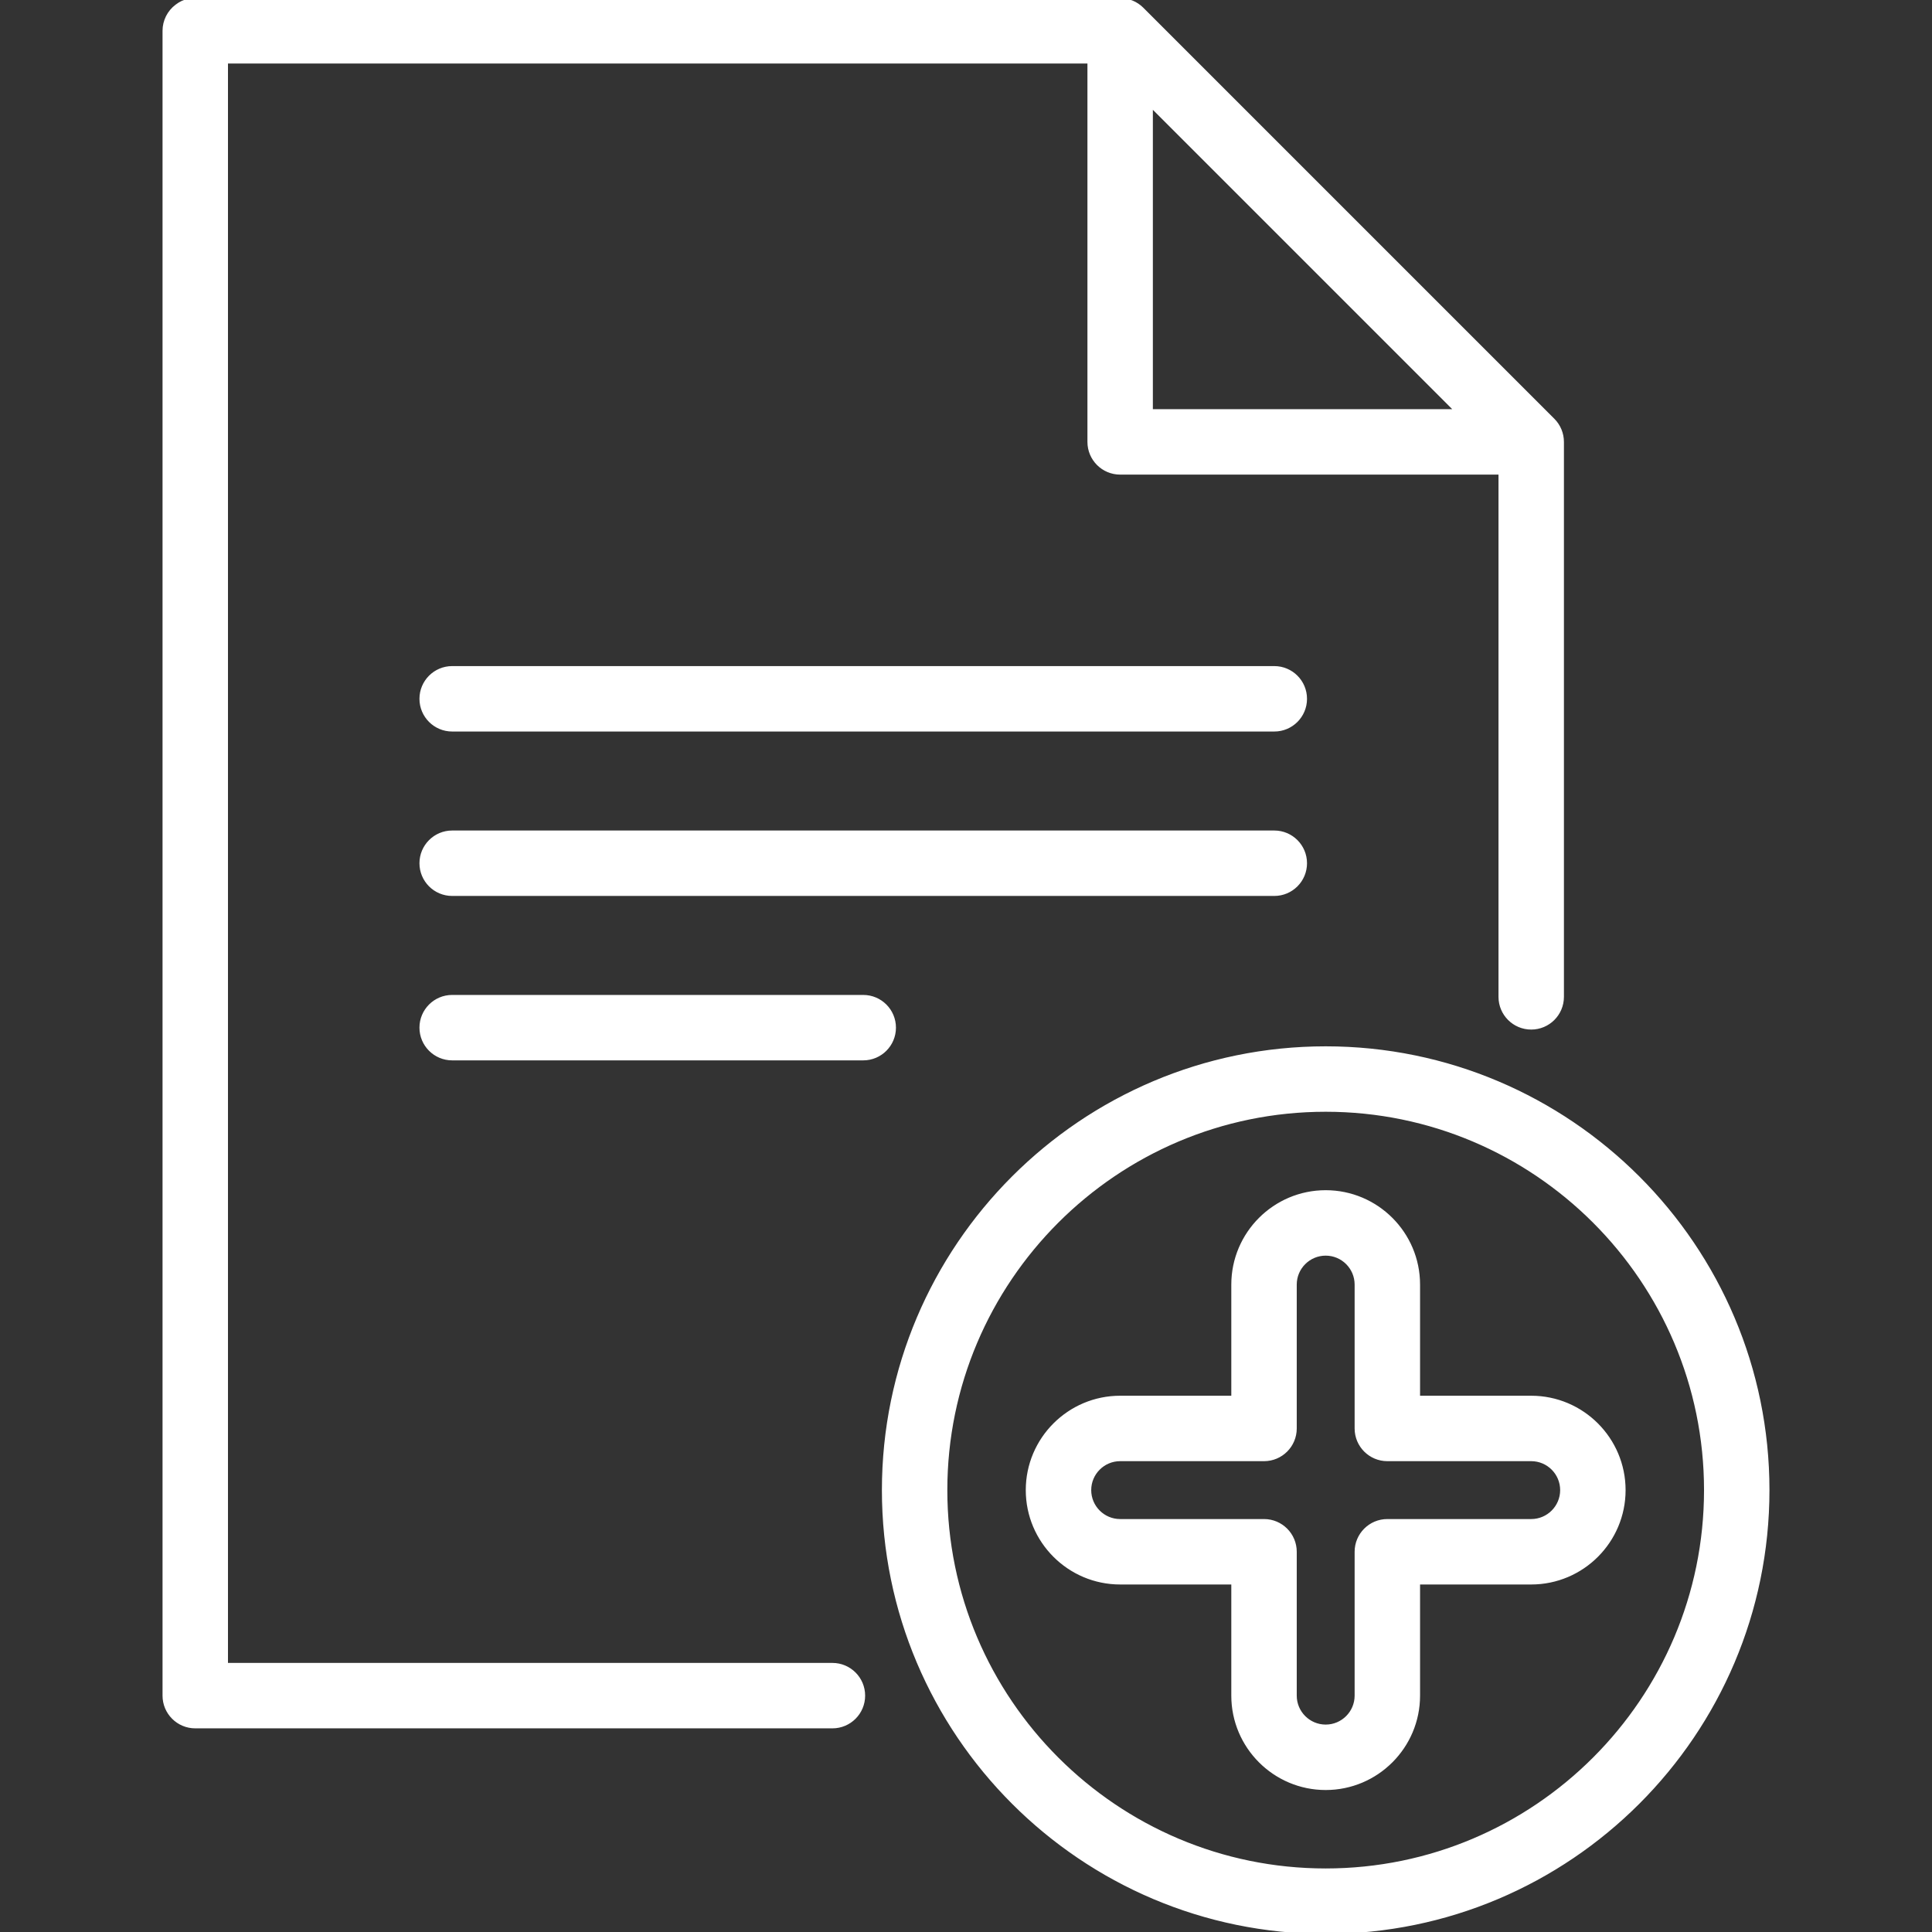 <!DOCTYPE svg PUBLIC "-//W3C//DTD SVG 1.1//EN" "http://www.w3.org/Graphics/SVG/1.1/DTD/svg11.dtd">
<!-- Uploaded to: SVG Repo, www.svgrepo.com, Transformed by: SVG Repo Mixer Tools -->
<svg fill="#ffffff" height="800px" width="800px" version="1.1" id="Layer_1" xmlns="http://www.w3.org/2000/svg" xmlns:xlink="http://www.w3.org/1999/xlink" viewBox="0 0 512 512" xml:space="preserve" stroke="#ffffff">
<rect x="0" y="0" width="512" height="512" fill="#333333" stroke="none"/>
<g id="SVGRepo_bgCarrier" stroke-width="0"/>
<g id="SVGRepo_tracerCarrier" stroke-linecap="round" stroke-linejoin="round"/>
<g id="SVGRepo_iconCarrier"> <g> <g> <path d="M411.564,111.33L302.628,2.393C301.096,0.861,299.018,0,296.851,0H54.497c-4.096,0-5.476,0-7.655,1.634 c-2.058,1.544-3.268,3.964-3.268,6.536v441.191c0,4.512,3.658,8.17,8.17,8.17h168.858c4.512,0,8.17-3.658,8.17-8.17 s-3.658-8.17-8.17-8.17H59.915V16.34c37.32,0,191.422,0,228.766,0v100.766c0,4.512,3.658,8.17,8.17,8.17h100.766v138.9 c0,4.512,3.658,8.17,8.17,8.17s8.17-3.658,8.17-8.17v-147.07C413.957,114.94,413.097,112.861,411.564,111.33z M305.021,108.936 V27.895l81.041,81.041H305.021z"/> </g> </g> <g> <g> <path d="M337.702,177.021H119.83c-4.512,0-8.17,3.658-8.17,8.17c0,4.512,3.658,8.17,8.17,8.17h217.872 c4.512,0,8.17-3.658,8.17-8.17C345.872,180.679,342.214,177.021,337.702,177.021z"/> </g> </g> <g> <g> <path d="M337.702,220.596H119.83c-4.512,0-8.17,3.658-8.17,8.17c0,4.512,3.658,8.17,8.17,8.17h217.872 c4.512,0,8.17-3.658,8.17-8.17C345.872,224.254,342.214,220.596,337.702,220.596z"/> </g> </g> <g> <g> <path d="M228.766,264.17H119.83c-4.512,0-8.17,3.658-8.17,8.17c0,4.512,3.658,8.17,8.17,8.17h108.936 c4.512,0,8.17-3.658,8.17-8.17C236.936,267.828,233.278,264.17,228.766,264.17z"/> </g> </g> <g> <g> <path d="M351.319,277.787c-64.573,0-117.106,52.533-117.106,117.106S286.746,512,351.319,512s117.106-52.533,117.106-117.106 S415.892,277.787,351.319,277.787z M351.319,495.66c-55.563,0-100.766-45.203-100.766-100.766 c0-55.563,45.203-100.766,100.766-100.766s100.766,45.203,100.766,100.766C452.085,450.457,406.882,495.66,351.319,495.66z"/> </g> </g> <g> <g> <path d="M405.787,370.383H375.83v-29.957c0-13.515-10.995-24.511-24.511-24.511s-24.511,10.996-24.511,24.511v29.957h-29.957 c-13.516,0-24.511,10.996-24.511,24.511s10.995,24.511,24.511,24.511h29.957v29.957c0,13.515,10.995,24.511,24.511,24.511 s24.511-10.996,24.511-24.511v-29.957h29.957c13.516,0,24.511-10.996,24.511-24.511S419.303,370.383,405.787,370.383z M405.787,403.064H367.66c-4.512,0-8.17,3.658-8.17,8.17v38.128c0,4.505-3.665,8.17-8.17,8.17s-8.17-3.666-8.17-8.17v-38.128 c0-4.512-3.658-8.17-8.17-8.17h-38.128c-4.506,0-8.17-3.666-8.17-8.17s3.665-8.17,8.17-8.17h38.128c4.512,0,8.17-3.658,8.17-8.17 v-38.128c0-4.505,3.665-8.17,8.17-8.17s8.17,3.666,8.17,8.17v38.128c0,4.512,3.658,8.17,8.17,8.17h38.128 c4.506,0,8.17,3.666,8.17,8.17S410.293,403.064,405.787,403.064z"/> </g> </g> </g>
</svg>